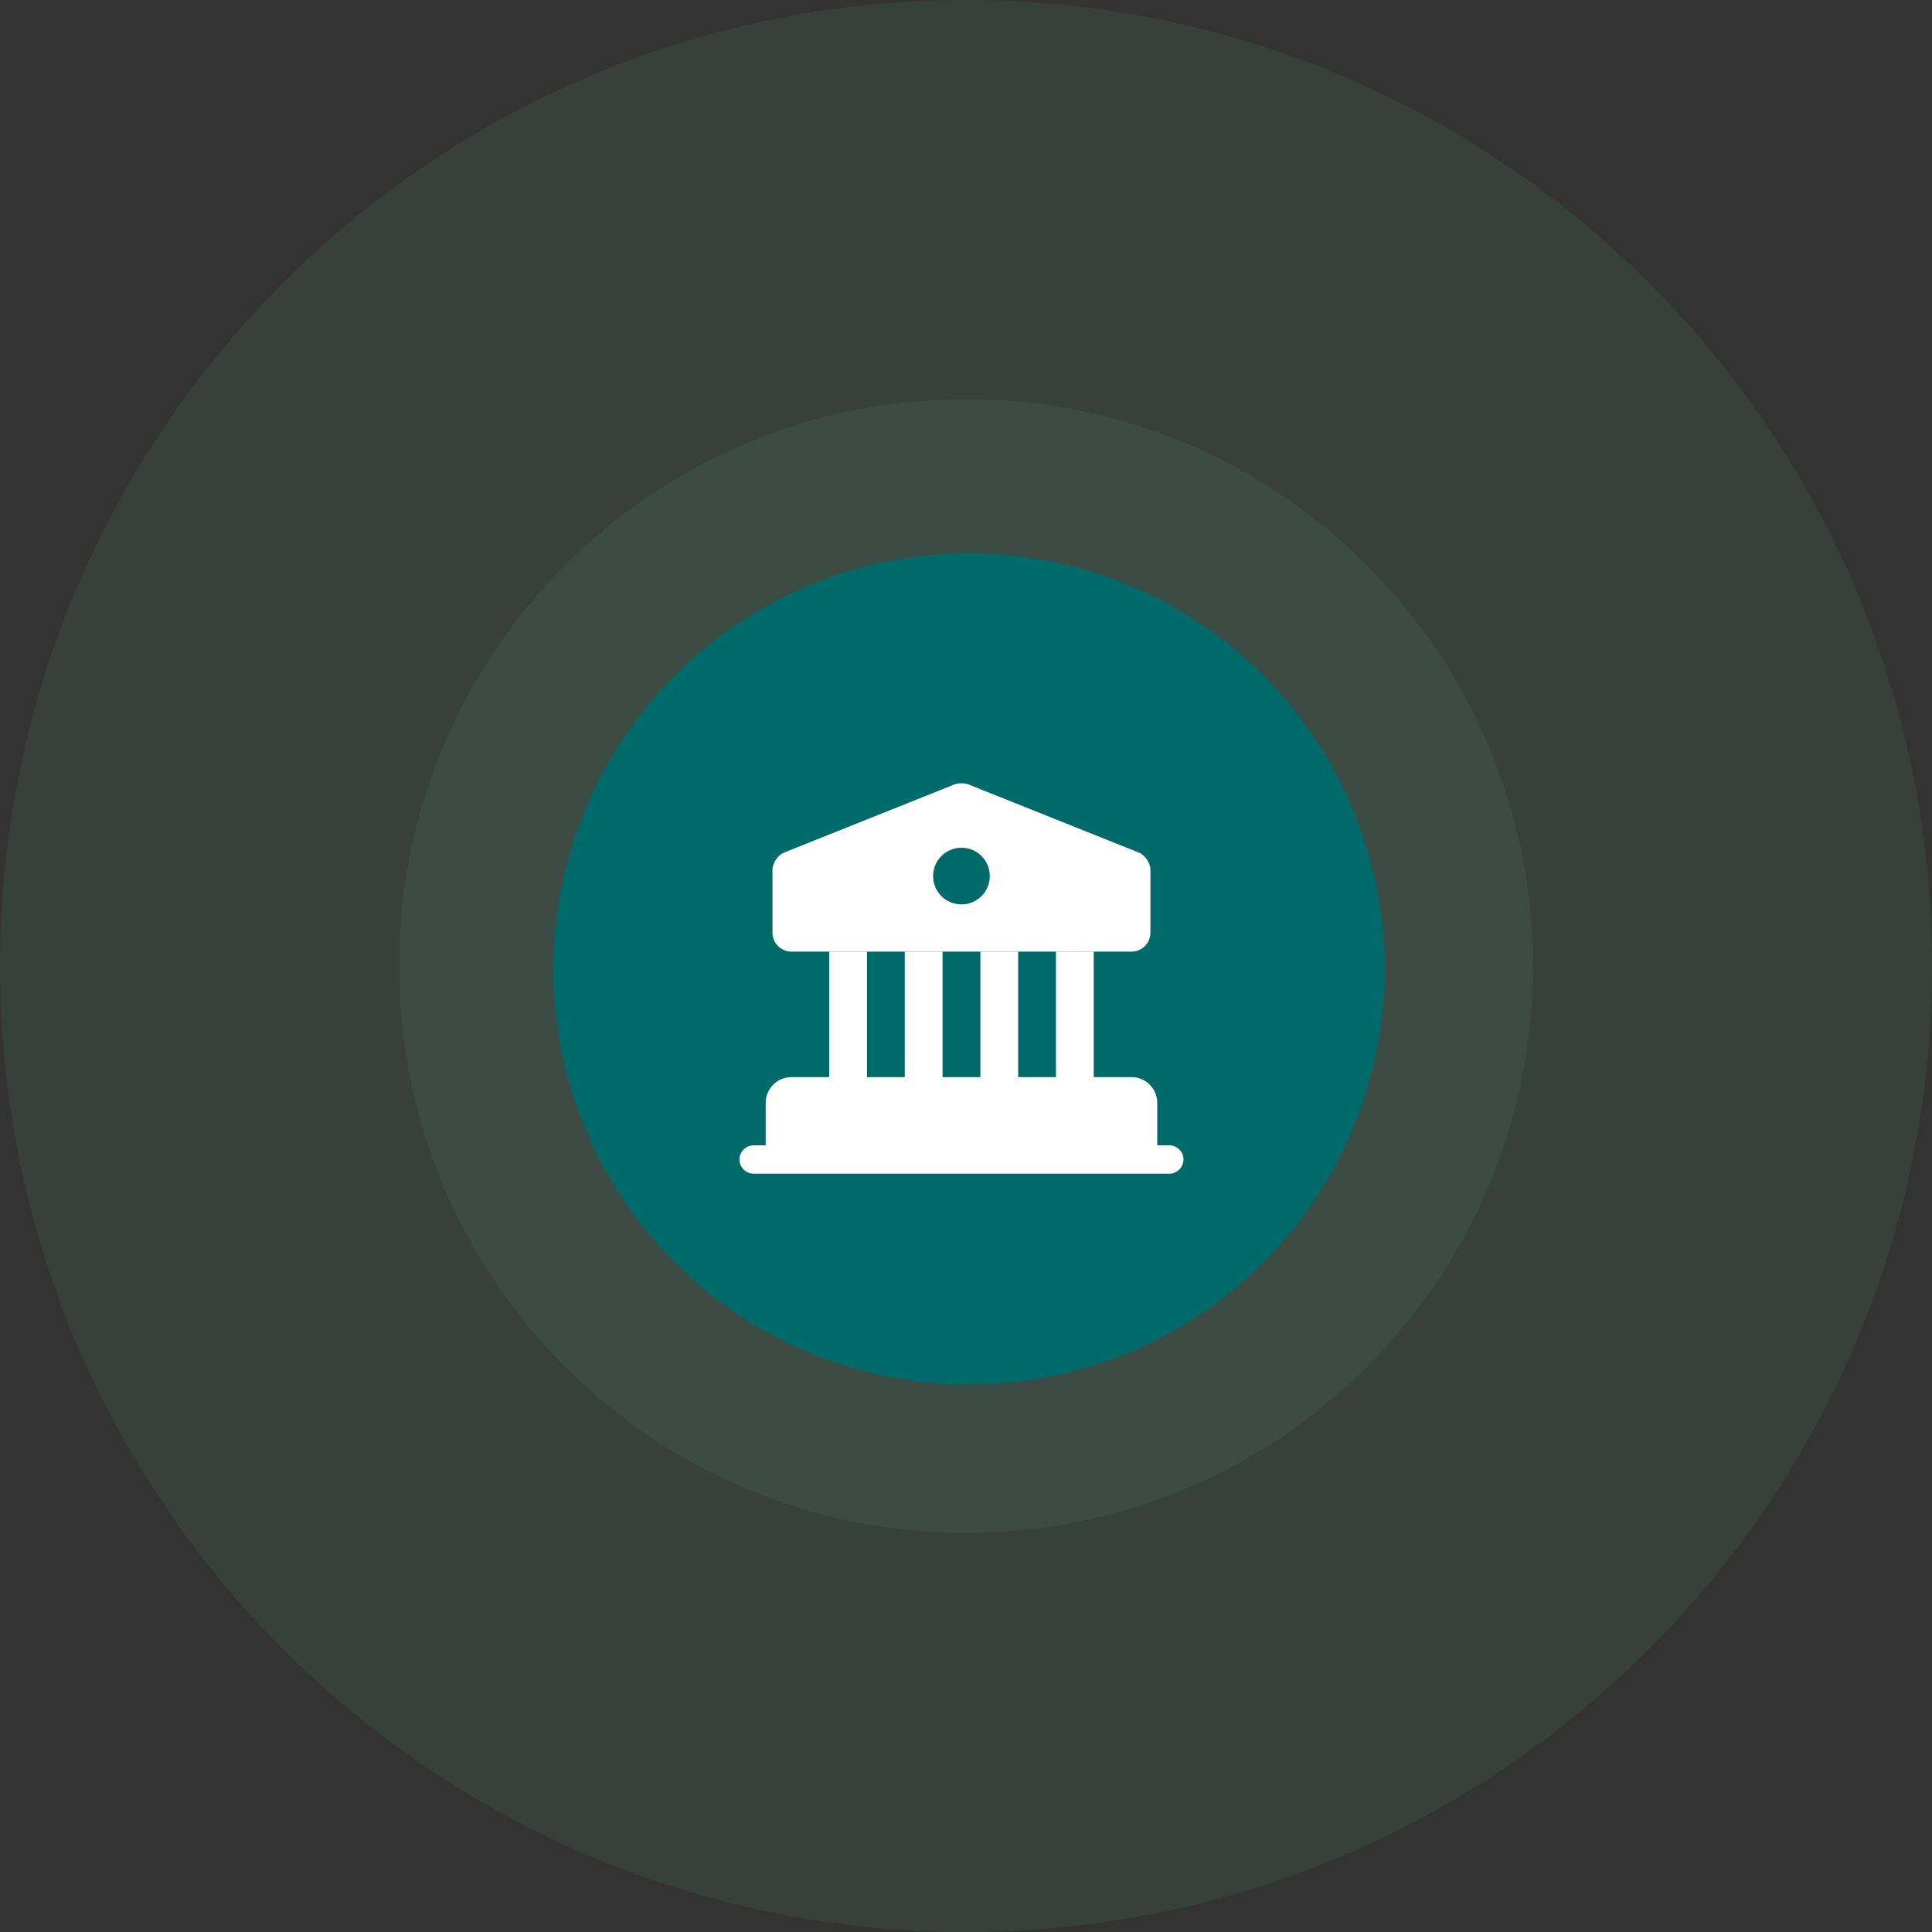 <svg width="213" height="213" viewBox="0 0 213 213" fill="none" xmlns="http://www.w3.org/2000/svg">
<rect x="0" y="0" width="213" height="213" fill="#333333" stroke="none"/>
<path fill-rule="evenodd" clip-rule="evenodd" d="M106.5 169.001C141.018 169.001 169.001 141.018 169.001 106.5C169.001 71.982 141.018 44 106.5 44C71.982 44 44 71.982 44 106.5C44 141.018 71.982 169.001 106.5 169.001Z" fill="#77E6B6" fill-opacity="0.07"/>
<path fill-rule="evenodd" clip-rule="evenodd" d="M106.5 213C165.318 213 213 165.318 213 106.5C213 47.682 165.318 0 106.5 0C47.682 0 0 47.682 0 106.5C0 165.318 47.682 213 106.5 213Z" fill="#77E6B6" fill-opacity="0.07"/>
<path fill-rule="evenodd" clip-rule="evenodd" d="M106.609 139.218C124.618 139.218 139.218 124.618 139.218 106.609C139.218 88.6 124.618 74 106.609 74C88.6 74 74 88.6 74 106.609C74 124.618 88.6 139.218 106.609 139.218Z" fill="#77E6B6" fill-opacity="0.07"/>
<circle cx="106.825" cy="106.825" r="45.825" fill="#006969"/>
<path d="M126.833 121.583V127.833H85.166V121.583C85.166 120.437 86.103 119.5 87.249 119.5H124.749C125.895 119.5 126.833 120.437 126.833 121.583Z" fill="white" stroke="white" stroke-width="1.5" stroke-miterlimit="10" stroke-linecap="round" stroke-linejoin="round"/>
<path d="M95.583 104.917H91.416V119.5H95.583V104.917Z" fill="white"/>
<path d="M103.917 104.917H99.75V119.5H103.917V104.917Z" fill="white"/>
<path d="M112.251 104.917H108.084V119.5H112.251V104.917Z" fill="white"/>
<path d="M120.583 104.917H116.416V119.5H120.583V104.917Z" fill="white"/>
<path d="M128.917 129.396H83.084C82.23 129.396 81.522 128.688 81.522 127.833C81.522 126.979 82.23 126.271 83.084 126.271H128.917C129.771 126.271 130.48 126.979 130.48 127.833C130.48 128.688 129.771 129.396 128.917 129.396Z" fill="white"/>
<path d="M125.52 93.98L106.77 86.48C106.354 86.313 105.645 86.313 105.229 86.48L86.478 93.98C85.749 94.271 85.166 95.125 85.166 95.917V102.834C85.166 103.979 86.103 104.917 87.249 104.917H124.749C125.895 104.917 126.833 103.979 126.833 102.834V95.917C126.833 95.125 126.249 94.271 125.52 93.98ZM105.999 99.709C104.27 99.709 102.874 98.313 102.874 96.584C102.874 94.855 104.27 93.459 105.999 93.459C107.729 93.459 109.124 94.855 109.124 96.584C109.124 98.313 107.729 99.709 105.999 99.709Z" fill="white"/>
</svg>
